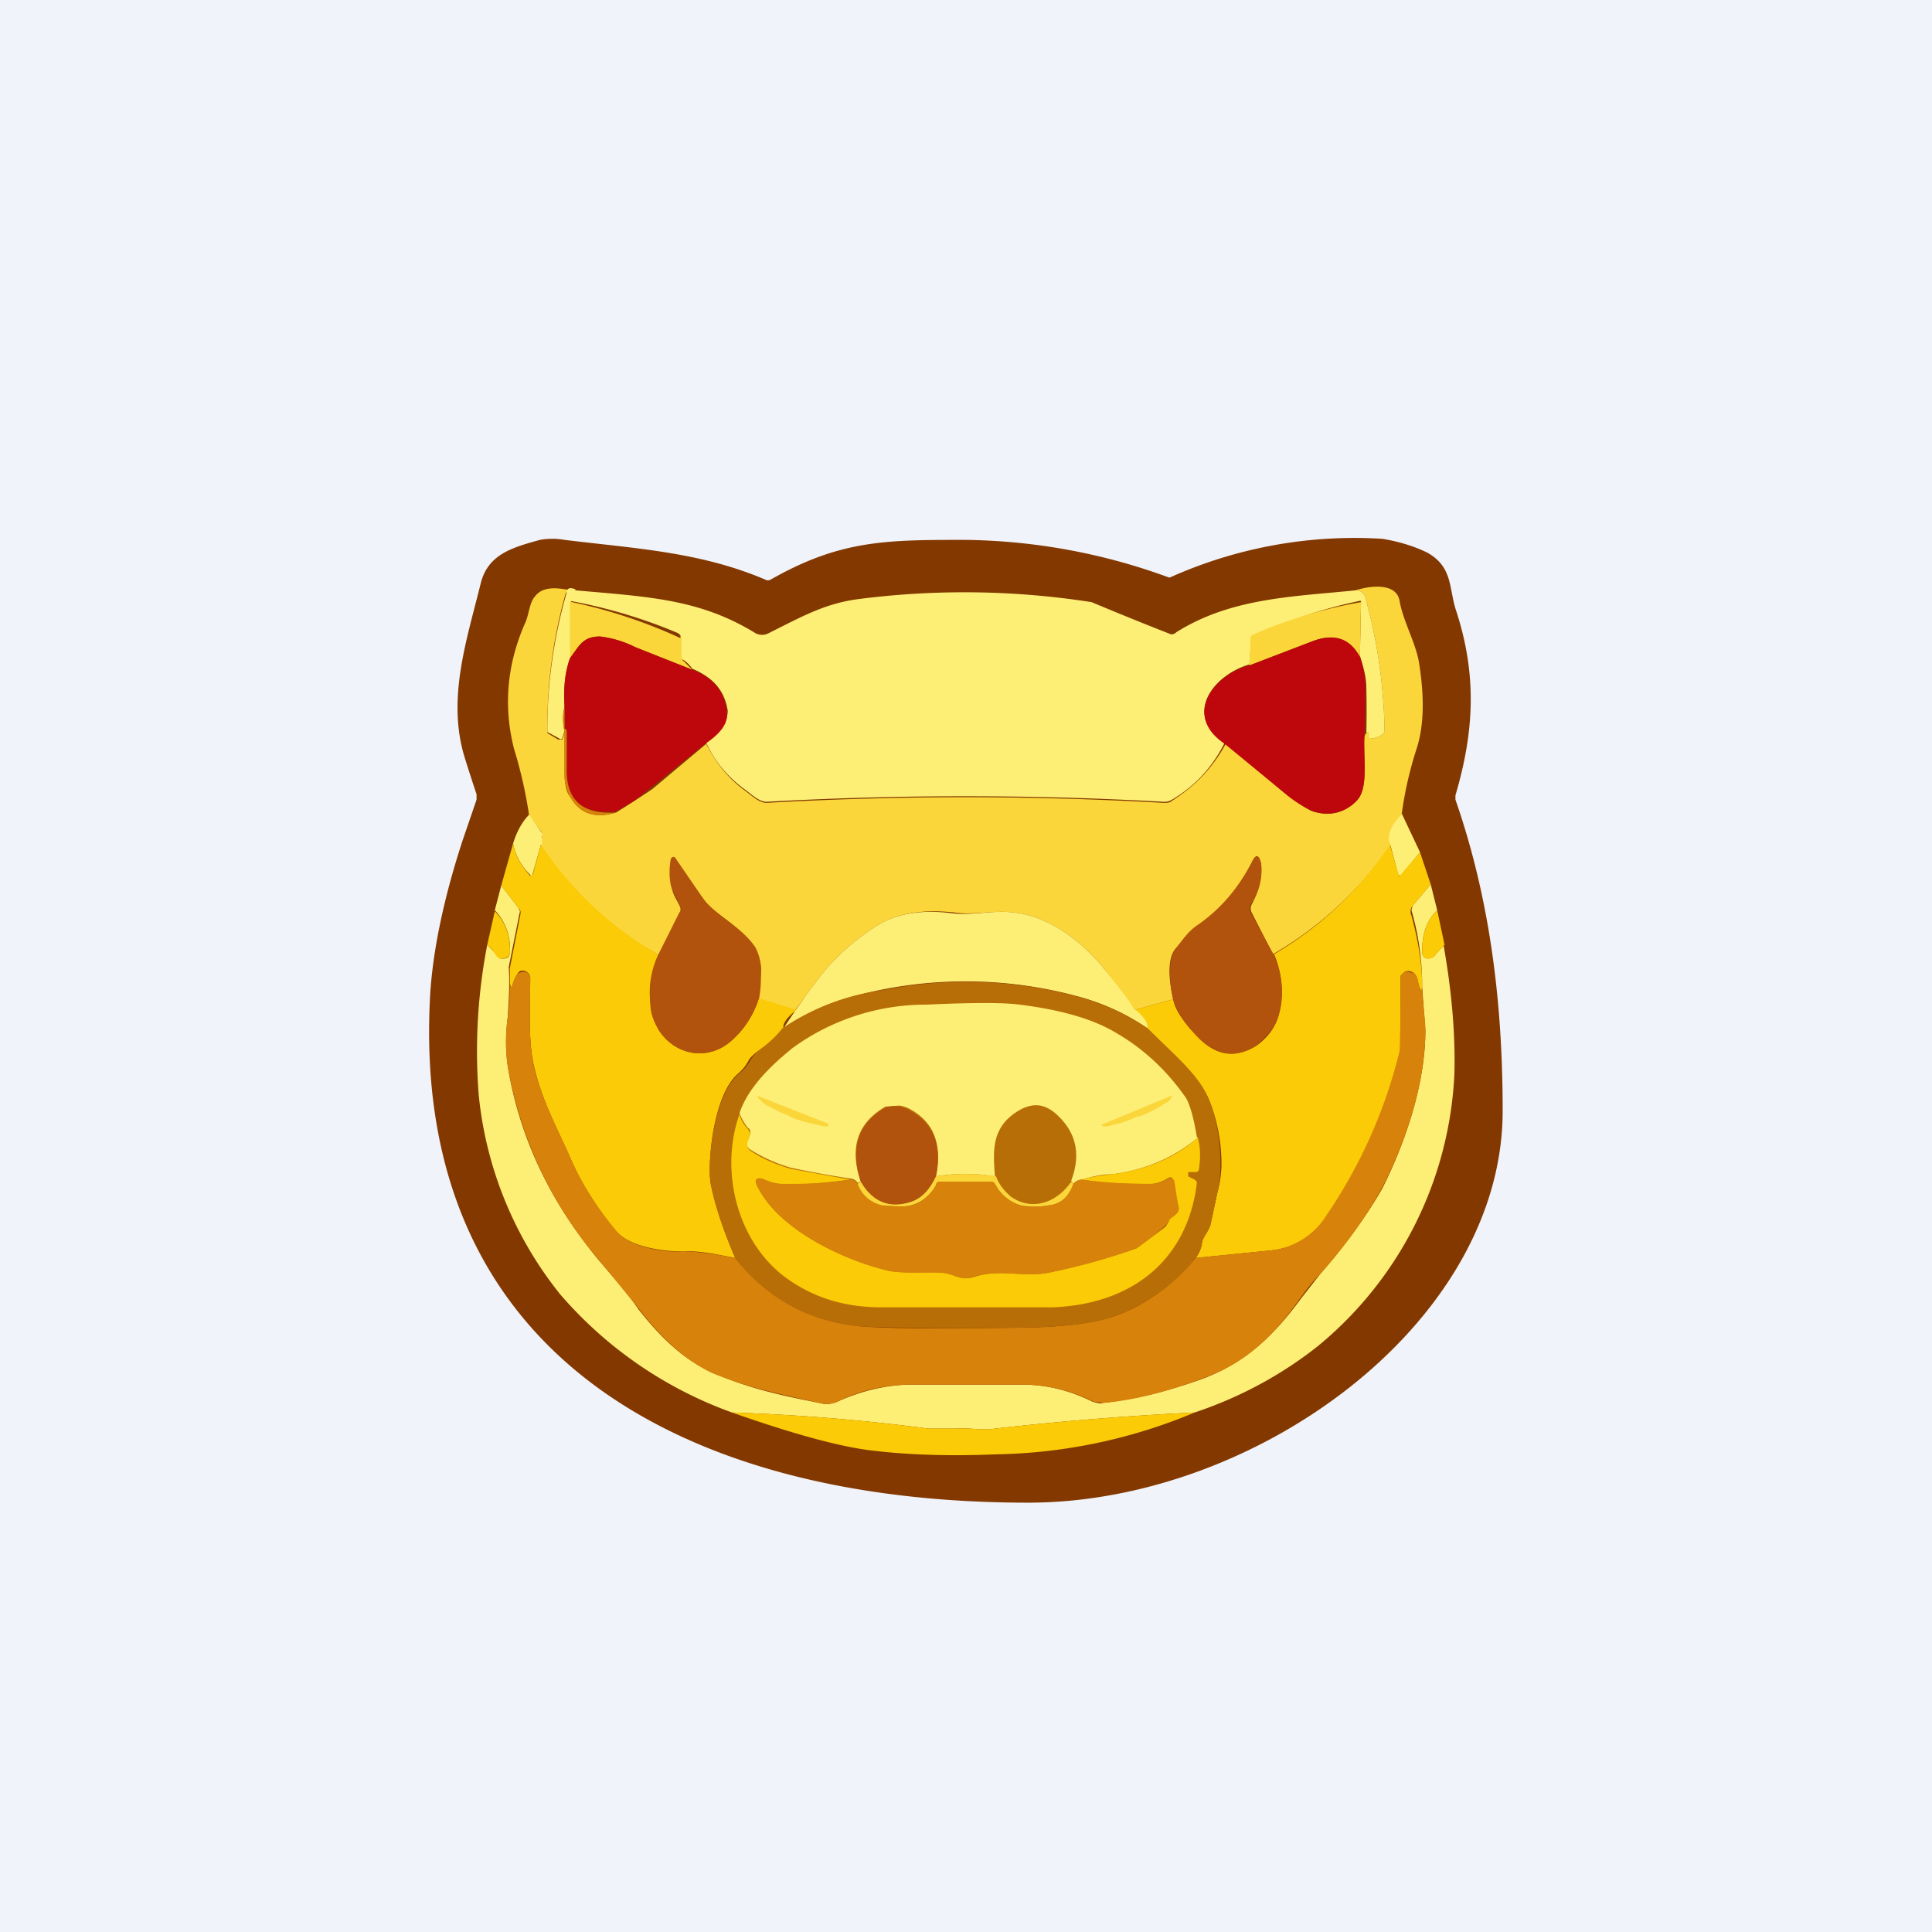 <!-- by TradingView --><svg width="18" height="18" viewBox="0 0 18 18" xmlns="http://www.w3.org/2000/svg"><path fill="#F0F3FA" d="M0 0h18v18H0z"/><path d="M10.9 5.38a4.2 4.2 0 0 1 1.98-.36c.18.03.32.08.42.13.23.13.2.32.26.52.2.6.18 1.13 0 1.74v.04c.33.95.44 1.92.44 2.9C14 12.32 11.71 14 9.58 14c-3.24 0-5.78-1.4-5.57-4.77.03-.41.13-.88.3-1.4l.13-.38V7.4a16.8 16.8 0 0 1-.11-.34c-.17-.55.02-1.1.15-1.63.07-.27.3-.33.55-.4a.65.65 0 0 1 .23 0c.65.08 1.26.11 1.87.37a.05.05 0 0 0 .05 0c.65-.37 1.08-.37 1.81-.37a5.68 5.68 0 0 1 1.9.35Z" fill="#833800"/><path d="M5.36 5.5c-.05-.02-.07 0-.09.03a4.55 4.55 0 0 0-.17 1.3l.1.06h.04l.02-.07v.37c0 .1.01.18.05.23.09.16.23.21.43.15a9.14 9.14 0 0 0 .34-.22l.5-.42c.09.18.21.33.38.45.05.04.12.1.18.1 1.24-.07 2.47-.07 3.7 0 .03 0 .06 0 .08-.02.22-.14.38-.31.5-.53l.55.46c.13.1.21.15.26.17.17.05.3.01.41-.1.1-.1.07-.32.07-.54 0-.04 0-.07.02-.09.01-.02.02-.01.02 0v.02c0 .02.02.03.04.03.05-.01.09-.03.11-.06a4.95 4.95 0 0 0-.17-1.22c-.01-.07-.05-.1-.1-.1.12-.04.38-.08.41.1.03.18.15.39.18.57.05.31.05.58-.02.8a3.5 3.5 0 0 0-.14.61c-.1.12-.14.21-.1.29a3.4 3.4 0 0 1-1.1 1.02l-.2-.39a.08.08 0 0 1 0-.07c.07-.13.1-.26.09-.38-.02-.09-.05-.1-.09-.01-.13.25-.3.45-.52.6-.08.05-.12.12-.18.19-.1.1-.06.35-.03.48l-.36.1-.28-.38c-.21-.26-.52-.5-.86-.53-.18-.02-.37.03-.55 0-.3-.03-.55.01-.75.15-.21.14-.39.31-.53.5l-.19.26-.34-.1.02-.26a.39.39 0 0 0-.06-.22c-.12-.2-.38-.31-.48-.46A40 40 0 0 0 6.26 8a.66.66 0 0 0 0 .26c0 .07.06.14.08.2v.04l-.2.4c-.45-.25-.82-.6-1.1-1.02l.01-.08v-.04l-.12-.16a4.15 4.15 0 0 0-.14-.62c-.1-.39-.07-.78.1-1.17.04-.08.04-.2.1-.26.08-.1.24-.07.37-.04Z" fill="#FBD63A"/><path d="M5.36 5.5c.68.06 1.16.08 1.68.4a.13.13 0 0 0 .12 0c.32-.16.53-.28.85-.32a7.7 7.7 0 0 1 2.16.03 35.1 35.1 0 0 0 .74.3c.01 0 .03 0 .05-.02.51-.32 1.08-.33 1.67-.39.05 0 .09.03.1.1a4.94 4.94 0 0 1 .17 1.22c-.02.03-.06.05-.11.06-.02 0-.04 0-.04-.03v-.01c0-.02-.01-.03-.02-.01a8.72 8.72 0 0 0 0-.42c0-.11-.03-.2-.06-.3l.01-.49V5.6a.02.02 0 0 0-.02 0 4.4 4.4 0 0 0-1 .34l-.02.25c-.34.1-.62.47-.23.73-.11.22-.27.4-.49.53a.13.13 0 0 1-.08.02 33.24 33.24 0 0 0-3.7 0c-.06 0-.13-.06-.18-.1-.17-.12-.3-.27-.38-.45.14-.1.2-.2.2-.3-.03-.19-.14-.31-.33-.39a.32.32 0 0 0-.08-.08.04.04 0 0 1-.03-.04v-.19l-.02-.02a4.79 4.79 0 0 0-1-.3v.52c-.06.14-.07.3-.06.46a.48.48 0 0 0 0 .23l-.02.06c0 .02-.02.02-.03.01l-.11-.06a4.55 4.55 0 0 1 .18-1.3c0-.04.03-.05.08-.03Z" fill="#FDEF76"/><path d="m6.45 6.24-.53-.21a1 1 0 0 0-.33-.1c-.17 0-.2.1-.28.2v-.51a.02.02 0 0 1 0-.01.02.02 0 0 1 .02 0 4.79 4.79 0 0 1 1.02.34v.17a.04.04 0 0 0 .02.04l.08.08ZM12.67 6.12c-.1-.17-.24-.22-.43-.15l-.6.23.01-.25c0-.02.01-.03.03-.04a4.39 4.39 0 0 1 1-.3v.01l-.01.5Z" fill="#FBD63A"/><path d="M6.45 6.24c.2.08.3.2.32.39.02.1-.05.2-.2.3a10412.43 10412.43 0 0 0-.66.53l-.17.1c-.32.03-.47-.11-.46-.4a6.62 6.62 0 0 0 0-.35V6.8l-.02-.01v-.2c-.01-.17 0-.32.05-.46.09-.1.11-.2.28-.2a1 1 0 0 1 .33.1l.53.21ZM12.67 6.12c.03.08.05.18.05.29l-.01.51c0 .22.03.43-.07.54a.38.38 0 0 1-.4.1 1.04 1.04 0 0 1-.27-.17l-.56-.46c-.39-.26-.11-.64.23-.73l.6-.23c.2-.07.34-.02.43.15Z" fill="#BD070D"/><path d="M5.26 6.6v.19h.01l.01.02v.34c-.01.3.14.44.46.42-.2.06-.34.01-.43-.15a.42.42 0 0 1-.05-.23v-.37a.48.48 0 0 1 0-.23Z" fill="#D7820A"/><path d="m13.06 7.58.17.36-.18.22h-.02l-.08-.3c-.03-.07 0-.16.11-.28ZM5.04 7.87l-.08.28c0 .02-.01.02-.02 0a.54.54 0 0 1-.16-.29c.03-.1.08-.2.15-.27l.11.16c.01.01.02.02.01.04v.08Z" fill="#FDEF76"/><path d="M4.78 7.86c.02.11.07.2.16.3h.02l.08-.29c.28.42.65.77 1.1 1.03a.82.82 0 0 0-.08.45c0 .1.04.18.08.25.15.23.45.29.67.1a.87.87 0 0 0 .26-.4l.35.11c-.09.07-.13.13-.12.17a1 1 0 0 1-.2.19.38.38 0 0 0-.12.1.41.41 0 0 1-.1.13c-.23.19-.29.81-.26 1.02.03.16.1.4.23.7-.16-.03-.33-.07-.48-.06-.22 0-.5-.05-.62-.18a2.67 2.67 0 0 1-.44-.7c-.11-.25-.27-.54-.34-.87-.05-.24-.03-.53-.03-.8a.07.07 0 0 0-.1-.06c-.01.01-.04.05-.06.11-.01.05-.02.05-.03 0v-.14l.1-.51c0-.02 0-.03-.02-.05l-.16-.21.11-.39ZM12.95 7.87l.08.28c0 .02.01.02.02 0l.18-.21.1.3-.17.2a.09.09 0 0 0-.01.09c.06.22.1.44.1.66 0 .06-.02.05-.04-.05-.01-.05-.03-.08-.07-.09a.07.07 0 0 0-.06.01l-.03.03V9.79a4.66 4.66 0 0 1-.68 1.53.7.7 0 0 1-.53.33l-.7.07a.3.3 0 0 0 .06-.15c0-.04.07-.11.08-.17l.06-.28c.03-.11.04-.2.04-.28 0-.2-.04-.4-.11-.58-.1-.24-.32-.42-.58-.68.01-.04-.03-.1-.12-.17l.36-.1c.02.1.09.2.2.32.14.16.29.22.45.17a.45.45 0 0 0 .2-.12.49.49 0 0 0 .13-.21.88.88 0 0 0-.04-.58c.44-.26.8-.6 1.08-1.02Z" fill="#FACB06"/><path d="M7.07 9.3a.87.87 0 0 1-.26.4c-.22.19-.52.13-.67-.1a.55.55 0 0 1-.08-.25.82.82 0 0 1 .07-.45l.2-.4c.02-.02.02-.03.01-.05-.02-.06-.07-.13-.09-.2a.66.66 0 0 1 0-.25l.01-.01a.02.02 0 0 1 .03 0l.26.38c.1.15.36.26.49.46.03.06.05.13.05.22 0 .08 0 .17-.02.26ZM11.87 8.9c.08.19.1.38.04.57a.49.49 0 0 1-.13.2.45.45 0 0 1-.2.13c-.16.05-.3-.01-.45-.17a.83.83 0 0 1-.2-.32c-.03-.13-.06-.37.03-.48.06-.07.1-.14.18-.2.21-.14.39-.34.52-.59.04-.08.07-.08.09.01a.55.55 0 0 1-.1.38.08.08 0 0 0 0 .07l.22.4Z" fill="#B2530D"/><path d="m4.67 8.25.16.21c.01.02.02.03.01.05l-.1.5c.01.16 0 .32-.01.47-.02.16-.02.31 0 .45.1.62.36 1.19.76 1.7.12.16.3.34.46.57.18.23.4.46.69.59.33.14.58.2.99.28.07.02.12.01.17-.01.22-.1.46-.16.7-.16h1.02c.24 0 .46.06.66.16.04.01.07.02.1.01.34-.04.64-.12.94-.23.39-.15.65-.4.9-.74l.18-.23c.26-.3.45-.57.58-.8.22-.44.4-.98.4-1.47l-.03-.4a2.52 2.52 0 0 0-.1-.72l.01-.04.17-.2.06.24c-.1.1-.14.22-.14.38 0 .05.02.07.06.07l.04-.01.1-.11c.08.45.11.85.1 1.2a3.49 3.49 0 0 1-1.27 2.53c-.34.27-.73.48-1.15.62-.62.03-1.24.08-1.86.15-.13.02-.23-.01-.36 0h-.26c-.61-.08-1.22-.13-1.83-.15a3.82 3.82 0 0 1-1.6-1.1 3.52 3.52 0 0 1-.76-1.86 5.2 5.2 0 0 1 .08-1.4l.09.1c.02.04.06.04.1.02a.05.05 0 0 0 .02-.04.52.52 0 0 0-.14-.4l.06-.23Z" fill="#FDEF76"/><path d="m13.46 8.8-.11.12a.05.05 0 0 1-.04.01c-.04 0-.06-.02-.06-.07 0-.16.04-.28.14-.38l.07.33Z" fill="#FACB06"/><path d="M10.57 9.4c.1.08.13.14.12.18a2.1 2.1 0 0 0-.66-.3 3.99 3.99 0 0 0-2.07 0c-.23.06-.45.16-.66.3a8.4 8.4 0 0 1 .3-.43c.14-.19.32-.36.53-.5.2-.14.45-.18.75-.14.18.02.37-.03.55-.01.34.03.65.27.86.53.14.18.24.3.28.38Z" fill="#FDEF76"/><path d="m4.54 8.8.07-.31c.1.1.15.24.14.4a.05.05 0 0 1-.03.03c-.03.02-.07.02-.1-.02a.44.44 0 0 0-.08-.1Z" fill="#FACB06"/><path d="M4.75 9.02v.14c0 .05.02.05.03 0 .02-.06.05-.1.07-.1a.07.07 0 0 1 .06 0 .07.07 0 0 1 .03.06c0 .26-.02.55.03.8.07.32.23.6.34.86.11.25.26.48.44.7.12.13.4.19.62.18.15 0 .32.03.48.06.32.4.72.6 1.2.64.32.02.78.02 1.38.01.44 0 .75-.04.93-.1.3-.1.56-.29.78-.55l.7-.07a.7.7 0 0 0 .52-.33 4.66 4.66 0 0 0 .68-1.53 16.48 16.48 0 0 0 .01-.7l.03-.03a.07.07 0 0 1 .06 0c.04 0 .06.03.07.08.02.1.03.11.04.05 0 .14.03.29.03.4 0 .5-.18 1.04-.4 1.47-.13.24-.32.52-.58.81-.1.1-.15.18-.19.23-.24.34-.5.6-.9.74-.29.11-.6.2-.92.23l-.1-.01c-.2-.1-.43-.16-.67-.16H8.5c-.24 0-.48.05-.7.16a.26.26 0 0 1-.17.01c-.4-.09-.66-.14-1-.28-.27-.13-.5-.36-.68-.6l-.46-.56a3.76 3.76 0 0 1-.76-1.7 1.55 1.55 0 0 1 0-.45c.02-.15.02-.3.02-.46Z" fill="#D7820A"/><path d="M10.69 9.58c.26.26.49.44.58.68.07.19.1.38.1.58 0 .07 0 .17-.03.28l-.06.28c-.01.06-.07.13-.08.17a.3.3 0 0 1-.06.15 1.7 1.7 0 0 1-.78.55c-.18.06-.49.1-.93.1-.6.01-1.06 0-1.38-.01a1.63 1.63 0 0 1-1.2-.64c-.13-.3-.2-.54-.23-.7-.03-.2.03-.83.27-1.02a.41.41 0 0 0 .1-.12.38.38 0 0 1 .1-.11 1 1 0 0 0 .2-.19 2.19 2.19 0 0 1 .9-.35l.23-.04a3.98 3.98 0 0 1 1.6.09c.24.06.46.16.67.3Z" fill="#B86E07"/><path d="M11.16 10.6c-.22.18-.48.3-.8.34-.09 0-.18.02-.28.05a.11.11 0 0 0-.08.04L9.98 11c.08-.21.06-.4-.08-.56-.13-.15-.26-.19-.43-.08-.23.15-.22.36-.2.6a1.65 1.65 0 0 0-.55 0c.06-.3-.02-.5-.23-.62a.3.3 0 0 0-.11-.04l-.13.01c-.26.15-.34.38-.23.7l-.03.01c-.01-.02-.04-.04-.07-.04a9.56 9.56 0 0 1-.55-.1c-.14-.04-.27-.1-.38-.17a.07.07 0 0 1-.02-.1.12.12 0 0 0 .02-.06c0-.01 0-.03-.02-.04a.45.45 0 0 1-.08-.14c.08-.24.3-.45.5-.61a2.11 2.11 0 0 1 1.24-.4c.44-.02.72-.02.87 0 .4.05.7.14.91.27.24.14.46.34.64.6.03.05.07.17.1.36Z" fill="#FDEF76"/><path d="M7.72 10.47v.01c0 .02-.04.02-.1 0a1.48 1.48 0 0 1-.25-.07l-.01-.01a1.47 1.47 0 0 1-.23-.11c-.05-.04-.08-.07-.07-.08l.66.26ZM10.91 10.21h.01l-.02.04a1.23 1.23 0 0 1-.28.15h-.02c-.08.04-.17.07-.23.08-.06.02-.1.02-.11 0l.65-.27Z" fill="#FBD63A"/><path d="M8.72 10.96c-.06.13-.13.2-.24.24-.2.06-.35 0-.46-.19-.1-.3-.03-.54.23-.69.03-.01.07-.02.13-.01a.3.3 0 0 1 .1.04c.22.12.3.33.24.61Z" fill="#B2530D"/><path d="M6.89 10.38c.01.05.04.1.08.14l.02.04-.02.07a.07.07 0 0 0 .02.09c.1.07.24.13.38.17l.55.1c-.22.03-.43.05-.64.04-.05 0-.11-.02-.16-.04-.07-.03-.1 0-.06.07.2.4.8.68 1.22.78.16.03.35 0 .52.02.12.02.15.08.3.03.24-.07.46.02.7-.04a6 6 0 0 0 .79-.22l.27-.2.03-.05c0-.01 0-.03.02-.04.06-.03.08-.06.07-.1a4.1 4.1 0 0 1-.06-.27h-.03a.33.33 0 0 1-.16.06c-.22 0-.43 0-.65-.04.1-.03.2-.04.28-.05.32-.04.58-.15.8-.34.02.07.03.17.01.29 0 .02-.01.03-.04.03h-.06v.04l.06.03.02.02v.02c-.09.71-.6 1.12-1.34 1.15h-1.6c-.36 0-.66-.1-.92-.3-.44-.35-.58-1-.4-1.5Z" fill="#FACB06"/><path d="M9.28 10.96c.03.08.08.14.14.19.2.14.43.05.56-.14l.02.02c-.04.12-.12.19-.23.2a.72.72 0 0 1-.26 0 .4.4 0 0 1-.24-.2.04.04 0 0 0-.04-.02h-.47c-.02 0-.03 0-.04.03a.36.36 0 0 1-.32.2h-.18a.29.29 0 0 1-.23-.21l.03-.02c.11.19.27.25.46.19.1-.03.18-.11.24-.24.19-.03.37-.03.56 0Z" fill="#FBD63A"/><path d="M7.92 10.99c.03 0 .06.02.07.04.04.1.11.17.23.2l.18.01c.07 0 .12-.01.17-.04.07-.05.12-.1.15-.16 0-.02.02-.03.04-.03h.49l.02.02c.05.1.13.17.24.2.04.02.13.02.26 0 .11-.01.19-.08.23-.2a.11.11 0 0 1 .08-.04c.22.03.43.04.65.04.06 0 .11-.02.16-.05h.03a.03.03 0 0 1 .02.02l.04.25c.01.03-.01.06-.07.1a.05.05 0 0 0-.02.03 2.3 2.3 0 0 1-.3.25 6 6 0 0 1-.78.22c-.25.06-.47-.03-.72.04-.14.05-.17-.01-.3-.03-.16-.01-.35.01-.51-.02-.43-.1-1.02-.39-1.22-.78-.03-.07-.01-.1.06-.07.05.02.1.04.16.04.21 0 .42 0 .64-.04Z" fill="#D7820A"/><path d="M11.13 13.16a4.99 4.99 0 0 1-1.86.39c-.47.02-.87 0-1.18-.04-.3-.04-.73-.16-1.27-.35.61.02 1.22.07 1.83.15h.26c.13-.01.23.02.36 0 .62-.07 1.24-.12 1.86-.15Z" fill="#FACB06"/></svg>